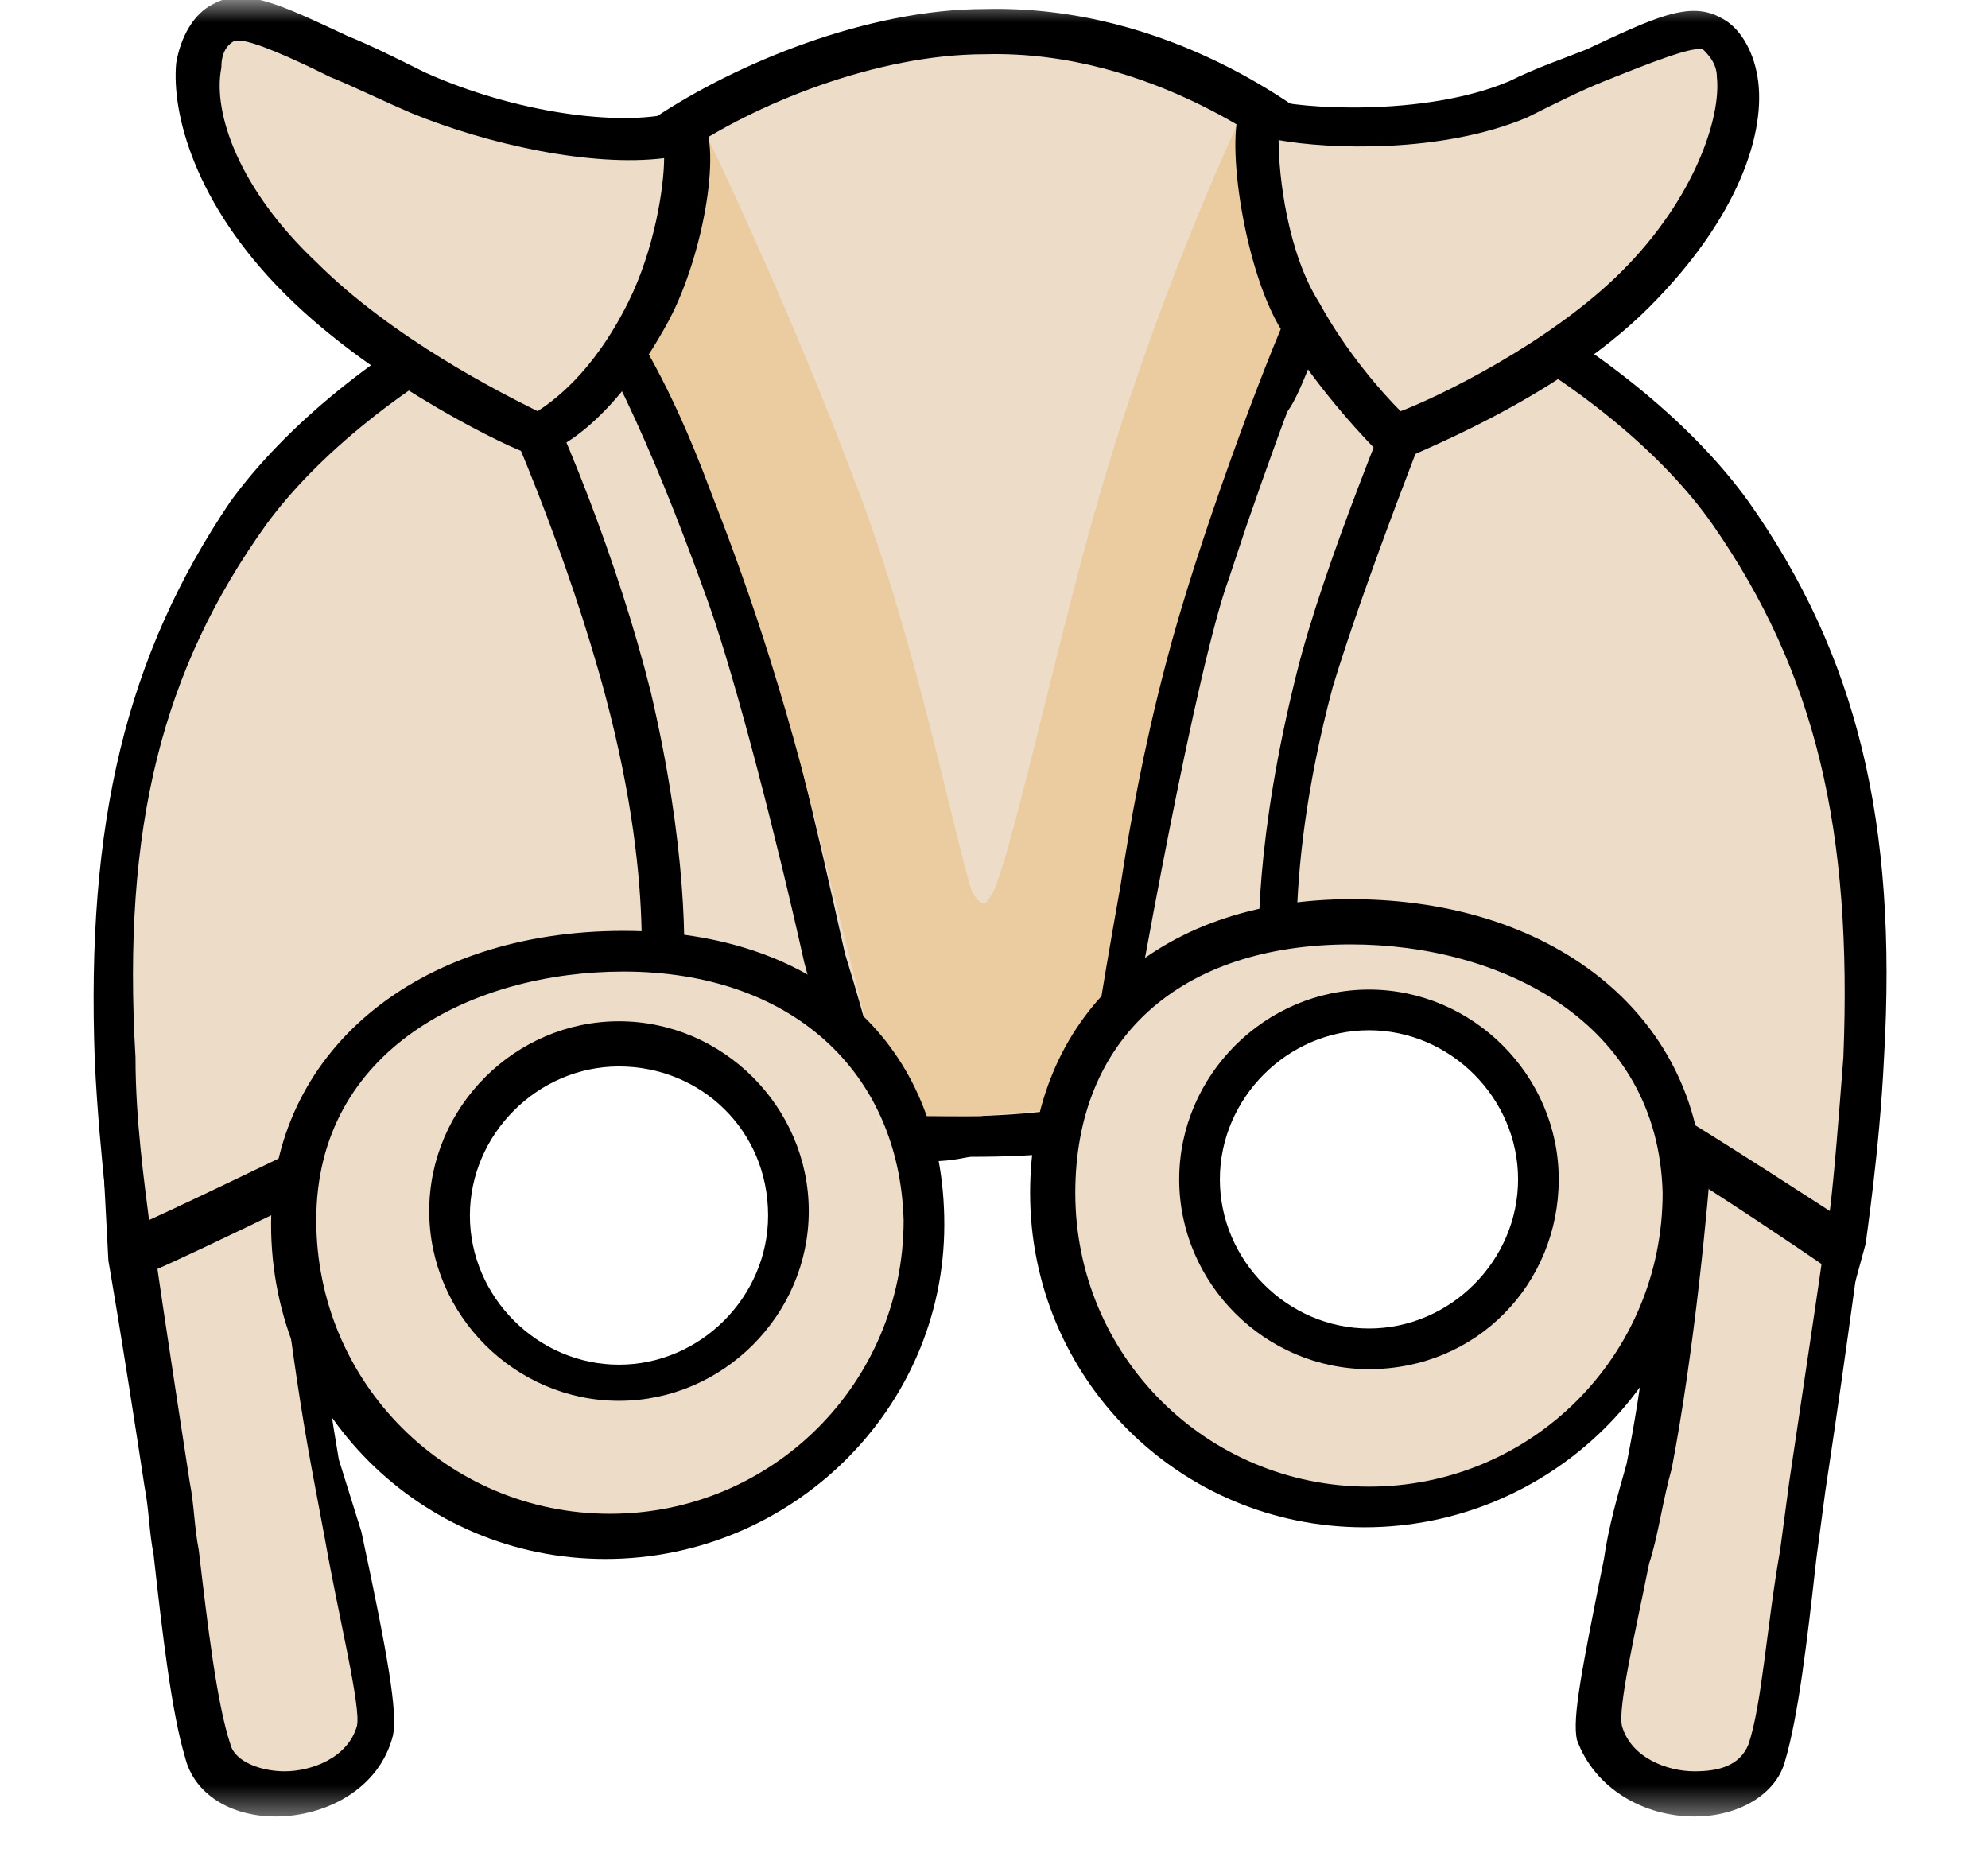 <svg width="44" height="41" viewBox="0 0 44 41" fill="none" xmlns="http://www.w3.org/2000/svg">
<mask id="mask0_17_1365" style="mask-type:luminance" maskUnits="userSpaceOnUse" x="0" y="0" width="44" height="41">
<path d="M43.8 0H0V40.4H43.8V0Z" fill="white"/>
</mask>
<g mask="url(#mask0_17_1365)">
<path d="M35.4 38.3C35.9 39.9 38.6 40.2 39.1 38.8C39.4 37.6 39.7 35.2 39.9 32.9C40.4 29.6 40.7 26.3 40.7 26.3L37.4 24.4C37.4 24.4 37.1 28.8 36.4 32.3C35.9 35.2 35.2 37.8 35.4 38.3Z" fill="#EDDCC8"/>
<path d="M37.5 40.2C36.4 40.2 35.3 39.6 34.9 38.5C34.8 38 35 37 35.5 34.5C35.6 33.8 35.8 33.1 36 32.4C36.7 28.9 36.9 24.6 37 24.5V23.7L41.3 26.1V26.6C41.3 26.6 40.9 29.7 40.4 33L40.2 34.5C40 36.3 39.8 38 39.5 39C39.3 39.7 38.5 40.2 37.5 40.2ZM37.9 25.3C37.8 26.7 37.5 29.9 37 32.5C36.8 33.2 36.7 34 36.5 34.6C36.2 36.1 35.8 37.8 35.9 38.2C36.1 38.9 36.9 39.2 37.5 39.2C38 39.2 38.5 39.1 38.7 38.6C39 37.7 39.1 36 39.4 34.3L39.6 32.8C40 30.1 40.4 27.5 40.5 26.6L37.9 25.3Z" fill="black"/>
<path d="M8.198 38.3C7.798 40 4.998 40.2 4.498 38.8C4.198 37.6 3.898 35.2 3.698 32.9C3.198 29.6 2.898 26.4 2.898 26.4L6.198 25C6.198 25 6.398 28.9 7.098 32.5C7.698 35.2 8.298 37.8 8.198 38.3Z" fill="#EDDCC8"/>
<path d="M6.099 40.2C5.099 40.2 4.299 39.7 4.099 38.9C3.799 37.9 3.599 36.2 3.399 34.4C3.299 33.9 3.299 33.4 3.199 32.9C2.699 29.6 2.399 27.9 2.399 27.9L2.299 26L6.599 24.2V24.9C6.599 24.9 6.899 28.8 7.499 32.3L7.999 33.9C8.599 36.7 8.799 37.9 8.699 38.4C8.399 39.6 7.199 40.2 6.099 40.2ZM3.299 26.7C3.399 27.6 3.799 30.2 4.199 32.8C4.299 33.3 4.299 33.8 4.399 34.3C4.599 36 4.799 37.7 5.099 38.6C5.199 39 5.799 39.2 6.299 39.2C6.899 39.2 7.699 38.9 7.899 38.2C7.999 37.8 7.499 35.8 7.199 34.1L6.899 32.5C6.399 29.8 6.099 26.9 5.999 25.6L3.299 26.7Z" fill="black"/>
<path d="M23.199 4.201C30.199 4.701 35.899 8.201 38.199 11.401C40.599 14.901 41.399 18.601 41.099 23.501C40.999 25.601 40.699 27.701 40.699 27.701C40.699 27.701 36.099 24.501 33.099 23.101C29.099 21.101 27.299 21.901 22.099 21.701C21.999 21.701 21.499 21.701 21.399 21.701C16.299 21.901 13.499 22.501 9.499 24.501C6.599 26.001 2.899 27.701 2.899 27.701C2.899 27.701 2.599 25.501 2.499 23.501C2.299 18.501 2.999 14.801 5.399 11.401C7.799 8.201 13.499 4.801 20.499 4.201C20.799 4.201 21.599 4.101 21.899 4.101C22.299 4.101 22.899 4.201 23.199 4.201Z" fill="#EDDCC8"/>
<path d="M40.999 28.6L40.499 28.1C40.499 28.1 35.899 24.9 32.999 23.5C30.199 22.1 28.499 22.1 25.799 22.2C24.799 22.2 23.599 22.3 22.199 22.2H21.499C16.299 22.4 13.699 23 9.799 25C6.899 26.5 3.299 28.2 3.199 28.2L2.599 28.5L2.499 27.8C2.499 27.8 2.199 25.6 2.099 23.5C1.899 18.2 2.799 14.5 5.099 11.1C7.499 7.8 13.199 4.3 20.599 3.7C20.799 3.7 20.999 3.7 21.299 3.7C21.599 3.7 21.899 3.7 22.099 3.7C22.299 3.7 22.599 3.7 22.799 3.7C22.999 3.7 23.199 3.7 23.299 3.7C30.699 4.2 36.399 7.9 38.699 11.1C41.099 14.5 41.999 18.2 41.699 23.4C41.599 25.5 41.299 27.4 41.299 27.5L40.999 28.6ZM21.999 4.6C21.799 4.6 21.499 4.6 21.299 4.6C20.999 4.6 20.799 4.6 20.599 4.6C13.599 5.2 8.099 8.6 5.899 11.6C3.599 14.8 2.699 18.3 2.999 23.4C2.999 24.8 3.199 26.2 3.299 27C4.399 26.5 7.099 25.2 9.299 24.1C13.299 22.1 16.099 21.4 21.399 21.2H22.199C23.599 21.2 24.799 21.2 25.799 21.2C28.599 21.1 30.399 21.1 33.499 22.6C35.899 23.8 39.099 25.9 40.499 26.8C40.599 26 40.699 24.7 40.799 23.4C40.999 18.4 40.199 14.9 37.899 11.6C35.799 8.6 30.299 5.1 23.299 4.6C23.199 4.6 22.899 4.6 22.699 4.6C22.399 4.6 22.099 4.6 21.999 4.6Z" fill="black"/>
<path d="M14.5 22.5C14.5 22.5 15 20 13.8 15.3C13 12.2 11.5 8.7 10.6 7.1L12.9 6C13.2 6.5 14.1 7.8 14.9 9.6C15.6 11.3 16.8 13.8 17.8 18.6C18.1 19.7 18.7 22.9 18.7 22.9L14.5 22.5Z" fill="#EDDCC8"/>
<path d="M19.3 23.401L14 22.901L14.1 22.401C14.1 22.401 14.6 19.901 13.4 15.401C12.6 12.401 11.2 9.001 10.3 7.301L10 6.901L13.1 5.301L13.3 5.701C13.4 5.801 13.5 6.001 13.6 6.201C14 6.901 14.7 7.901 15.3 9.401L15.6 10.101C16.3 11.801 17.3 14.301 18.3 18.401C18.6 19.501 19.2 22.601 19.2 22.701L19.3 23.401ZM15.1 22.001L18.2 22.301C18 21.301 17.6 19.501 17.4 18.701C16.5 14.601 15.5 12.101 14.8 10.501L14.5 9.801C14 8.401 13.3 7.401 12.9 6.801L12.8 6.701L11.4 7.401C12.4 9.201 13.7 12.501 14.4 15.301C15.2 18.701 15.2 21.101 15.1 22.001Z" fill="black"/>
<path d="M28.4 22.3C28.4 22.3 27.9 19.7 29.1 15C29.8 12.2 31.7 7.8 32.2 6.7L29.6 5.5C29.4 6 28.5 8.3 28.1 8.9C27.4 10.5 26.6 12.9 25.4 17.5C24.9 19.3 24.5 22.6 24.5 22.6L28.4 22.3Z" fill="#EDDCC8"/>
<path d="M23.898 23.2L23.998 22.6C23.998 22.5 24.498 19.2 24.998 17.4C26.098 13.1 26.898 10.6 27.698 8.7C27.898 8.3 28.298 7.3 28.598 6.6C28.798 6 29.098 5.5 29.098 5.3L29.298 4.9L32.698 6.5L32.298 7.6C31.598 9.3 30.198 12.9 29.498 15.2C28.298 19.7 28.798 22.3 28.798 22.3L28.898 22.8L23.898 23.2ZM29.798 6.1C29.698 6.3 29.598 6.6 29.498 6.9C29.098 7.7 28.798 8.7 28.498 9.1C27.698 10.8 26.898 13.4 25.798 17.6C25.498 18.9 25.098 21.1 24.998 22.1L27.898 21.9C27.798 20.9 27.798 18.5 28.698 14.9C29.298 12.5 30.798 8.9 31.498 7.2L31.598 7L29.798 6.1Z" fill="black"/>
<path d="M13.599 4C13.099 4.5 12.199 5.101 12.699 5.701C14.099 7.401 15.199 10.3 16.299 13.2C17.399 16.101 18.899 23.601 19.399 24.901C19.499 25.201 20.999 25.201 21.599 25.101C22.499 25.101 24.399 24.901 24.399 24.8C24.899 21.901 26.199 14.601 26.899 12.601C27.999 9.5 29.099 6.501 29.899 5.201C30.299 4.501 29.999 3.8 29.399 3.3C28.299 2.4 25.499 0.5 21.999 0.6C19.499 0.6 16.699 1.701 14.999 2.901C14.399 3.301 13.999 3.6 13.599 4Z" fill="#EDDCC8"/>
<path d="M20.6 25.7C19.9 25.7 19 25.6 18.8 25.1C18.6 24.6 18.3 23.1 17.8 21.3C17.2 18.6 16.3 15.1 15.7 13.4C14.7 10.6 13.5 7.7 12.2 6C11.5 5.2 12.4 4.4 12.9 3.9C13 3.8 13.1 3.7 13.1 3.7C13.5 3.4 13.8 3.2 14 3C14.2 2.9 14.3 2.7 14.5 2.6C16.3 1.4 19.2 0.2 21.8 0.2C25.9 0.1 28.9 2.5 29.5 3C30.4 3.7 30.6 4.6 30.1 5.5C29.4 6.6 28.5 9 27.6 11.6L27.2 12.8C26.5 14.7 25.2 21.8 24.7 24.9C24.7 25.1 24.7 25.6 21.5 25.6C21.4 25.6 21.1 25.7 20.6 25.7ZM19.7 24.6C20 24.7 20.9 24.7 21.4 24.7C22.2 24.7 23.3 24.6 23.8 24.5C24.3 21.6 25.5 14.5 26.3 12.5L26.7 11.3C27.7 8.7 28.6 6.2 29.3 5C29.6 4.5 29.2 4 28.9 3.8C28.4 3.4 25.5 1.1 21.8 1.2C19.4 1.2 16.7 2.3 15.1 3.4C15 3.5 14.8 3.7 14.6 3.8C14.3 4 14.1 4.2 13.9 4.4C13.8 4.5 13.7 4.6 13.6 4.6C13.3 4.8 12.9 5.3 13 5.4C14.4 7.2 15.6 10.2 16.6 13.1C17.3 14.9 18.1 18.4 18.7 21.1C19.2 22.7 19.5 24 19.7 24.6Z" fill="black"/>
<path d="M13.5 6.401C14.1 7.401 14.8 8.401 15.7 10.801C16.4 12.601 17.3 15.001 18.3 19.201C18.5 20.001 19.7 24.701 19.7 24.701C19.7 24.701 20.9 24.701 21.7 24.701C22.7 24.601 24 24.501 24 24.501C24.1 23.801 24.3 22.401 24.8 19.601C25 18.301 25.3 16.601 25.8 14.701C26.5 12.001 28 8.001 28.6 6.701C29.2 5.301 29.4 5.101 29.5 5.001C29.6 4.901 29.7 4.701 29.7 4.501C29.8 4.301 29.6 3.801 29.5 3.701C29.4 3.601 29.2 3.301 29.1 3.201C28.3 2.601 27.6 2.301 27.6 2.301C27.4 2.701 25.8 6.101 24.5 10.401C23.5 13.701 22.5 18.501 22 19.701C21.9 19.901 21.8 20.001 21.8 20.001C21.7 20.001 21.6 19.901 21.5 19.701C21.1 18.401 20.2 13.901 18.9 10.601C17.4 6.601 15.5 2.701 15.5 2.701C15.5 2.701 15.2 3.001 14.5 3.601C14.3 3.801 13.9 4.201 13.7 4.501C13.4 4.801 13.1 5.301 13.1 5.301C13.1 5.301 13.3 6.101 13.5 6.401Z" fill="#EACCA0"/>
<path d="M28.799 7.001C27.899 5.401 27.699 2.501 28.099 2.601C28.699 2.801 31.699 3.101 33.699 2.201C36.099 1.201 37.399 0.401 37.999 0.701C38.999 1.301 38.799 3.901 36.299 6.401C34.299 8.401 30.899 9.701 30.899 9.701C30.899 9.701 29.599 8.501 28.799 7.001Z" fill="#EDDCC8"/>
<path d="M30.699 10.2L30.499 10C30.399 9.9 29.199 8.7 28.299 7.2C27.499 5.8 27.099 2.9 27.499 2.3L27.699 2.1L28.099 2.2C28.699 2.4 31.499 2.6 33.399 1.8C33.999 1.5 34.599 1.3 35.099 1.1C36.599 0.4 37.399 0 38.099 0.4C38.499 0.6 38.799 1.1 38.899 1.7C39.099 2.9 38.499 4.8 36.499 6.8C34.399 8.9 31.099 10.1 30.999 10.2H30.699ZM29.199 6.7C29.799 7.8 30.599 8.7 30.999 9.1C31.799 8.8 34.299 7.6 35.899 6C37.499 4.4 38.099 2.6 37.999 1.7C37.999 1.4 37.799 1.2 37.699 1.1C37.499 1 36.499 1.4 35.499 1.8C34.999 2 34.399 2.3 33.799 2.6C31.899 3.4 29.399 3.3 28.299 3.1C28.299 3.9 28.499 5.6 29.199 6.7Z" fill="black"/>
<path d="M14.3 6.9C15.2 5.1 15.3 2.8 15 2.9C13.7 3.3 11.3 2.8 9.2 2C6.8 1 5.5 0.2 4.9 0.5C3.9 1.1 4.1 3.7 6.6 6.2C8.6 8.2 11.8 9.7 11.8 9.7C11.8 9.7 13.1 9.2 14.3 6.9Z" fill="#EDDCC8"/>
<path d="M11.799 10.1L11.599 10C11.499 10 8.399 8.6 6.299 6.5C4.299 4.5 3.799 2.5 3.899 1.4C3.999 0.8 4.299 0.3 4.699 0.1C5.399 -0.3 6.199 0.1 7.699 0.8C8.199 1 8.799 1.3 9.399 1.6C11.399 2.5 13.699 2.8 14.899 2.5L15.199 2.4L15.499 2.6C15.999 3.1 15.599 5.6 14.799 7.1C13.499 9.5 12.199 10 12.099 10L11.799 10.1ZM5.299 0.9C5.199 0.9 5.199 0.9 5.199 0.9C4.999 1 4.899 1.2 4.899 1.5C4.699 2.5 5.299 4.2 6.999 5.8C8.699 7.5 11.099 8.7 11.899 9.1C12.199 8.9 13.099 8.3 13.899 6.7C14.499 5.5 14.699 4.1 14.699 3.5C13.099 3.7 10.799 3.2 9.099 2.5C8.399 2.2 7.799 1.9 7.299 1.7C6.499 1.3 5.599 0.9 5.299 0.9Z" fill="black"/>
<path d="M13.8 21.101C9.9 21.101 6.5 23.301 6.5 27.101C6.5 30.901 9.6 34.101 13.5 34.101C17.3 34.101 20.5 31.001 20.5 27.101C20.5 23.201 17.6 21.101 13.8 21.101ZM13.7 30.601C11.6 30.601 10 28.901 10 26.901C10 24.901 11.7 23.201 13.7 23.201C15.7 23.201 17.4 24.901 17.4 26.901C17.4 28.901 15.8 30.601 13.7 30.601Z" fill="#EDDCC8"/>
<path d="M13.4 34.501C9.3 34.501 6 31.201 6 27.101C6 23.301 9.2 20.601 13.8 20.601C18.1 20.601 20.9 23.101 20.9 27.101C20.9 31.201 17.5 34.501 13.4 34.501ZM13.8 21.501C10.5 21.501 7 23.201 7 27.001C7 30.601 9.9 33.501 13.5 33.501C17.1 33.501 20 30.601 20 27.001C19.9 23.701 17.5 21.501 13.8 21.501ZM13.7 31.001C11.4 31.001 9.5 29.101 9.5 26.801C9.5 24.501 11.4 22.601 13.7 22.601C16 22.601 17.9 24.501 17.9 26.801C17.9 29.101 16 31.001 13.7 31.001ZM13.7 23.601C11.9 23.601 10.4 25.101 10.4 26.901C10.4 28.701 11.9 30.201 13.7 30.201C15.5 30.201 17 28.701 17 26.901C17 25.001 15.5 23.601 13.7 23.601Z" fill="black"/>
<path d="M29.899 20.4C26.099 20.4 23.299 22.6 23.299 26.4C23.299 30.2 26.399 33.4 30.299 33.4C34.199 33.4 37.299 30.3 37.299 26.4C37.299 22.5 33.799 20.4 29.899 20.4ZM30.299 29.8C28.199 29.8 26.599 28.1 26.599 26.1C26.599 24.1 28.299 22.4 30.299 22.4C32.299 22.4 33.999 24.1 33.999 26.1C33.999 28.1 32.399 29.8 30.299 29.8Z" fill="#EDDCC8"/>
<path d="M30.199 33.8C26.099 33.8 22.799 30.5 22.799 26.4C22.799 22.5 25.599 19.9 29.899 19.9C34.499 19.9 37.699 22.6 37.699 26.4C37.699 30.5 34.299 33.8 30.199 33.8ZM29.899 20.9C26.099 20.9 23.799 23 23.799 26.4C23.799 30 26.699 32.9 30.299 32.9C33.899 32.9 36.799 30 36.799 26.4C36.699 22.6 33.199 20.9 29.899 20.9ZM30.299 30.3C27.999 30.3 26.099 28.4 26.099 26.1C26.099 23.8 27.999 21.9 30.299 21.9C32.599 21.9 34.499 23.8 34.499 26.1C34.499 28.4 32.699 30.3 30.299 30.3ZM30.299 22.8C28.499 22.8 26.999 24.3 26.999 26.1C26.999 27.9 28.499 29.4 30.299 29.4C32.099 29.4 33.599 27.9 33.599 26.1C33.599 24.3 32.099 22.8 30.299 22.8Z" fill="black"/>
</g>
</svg>
